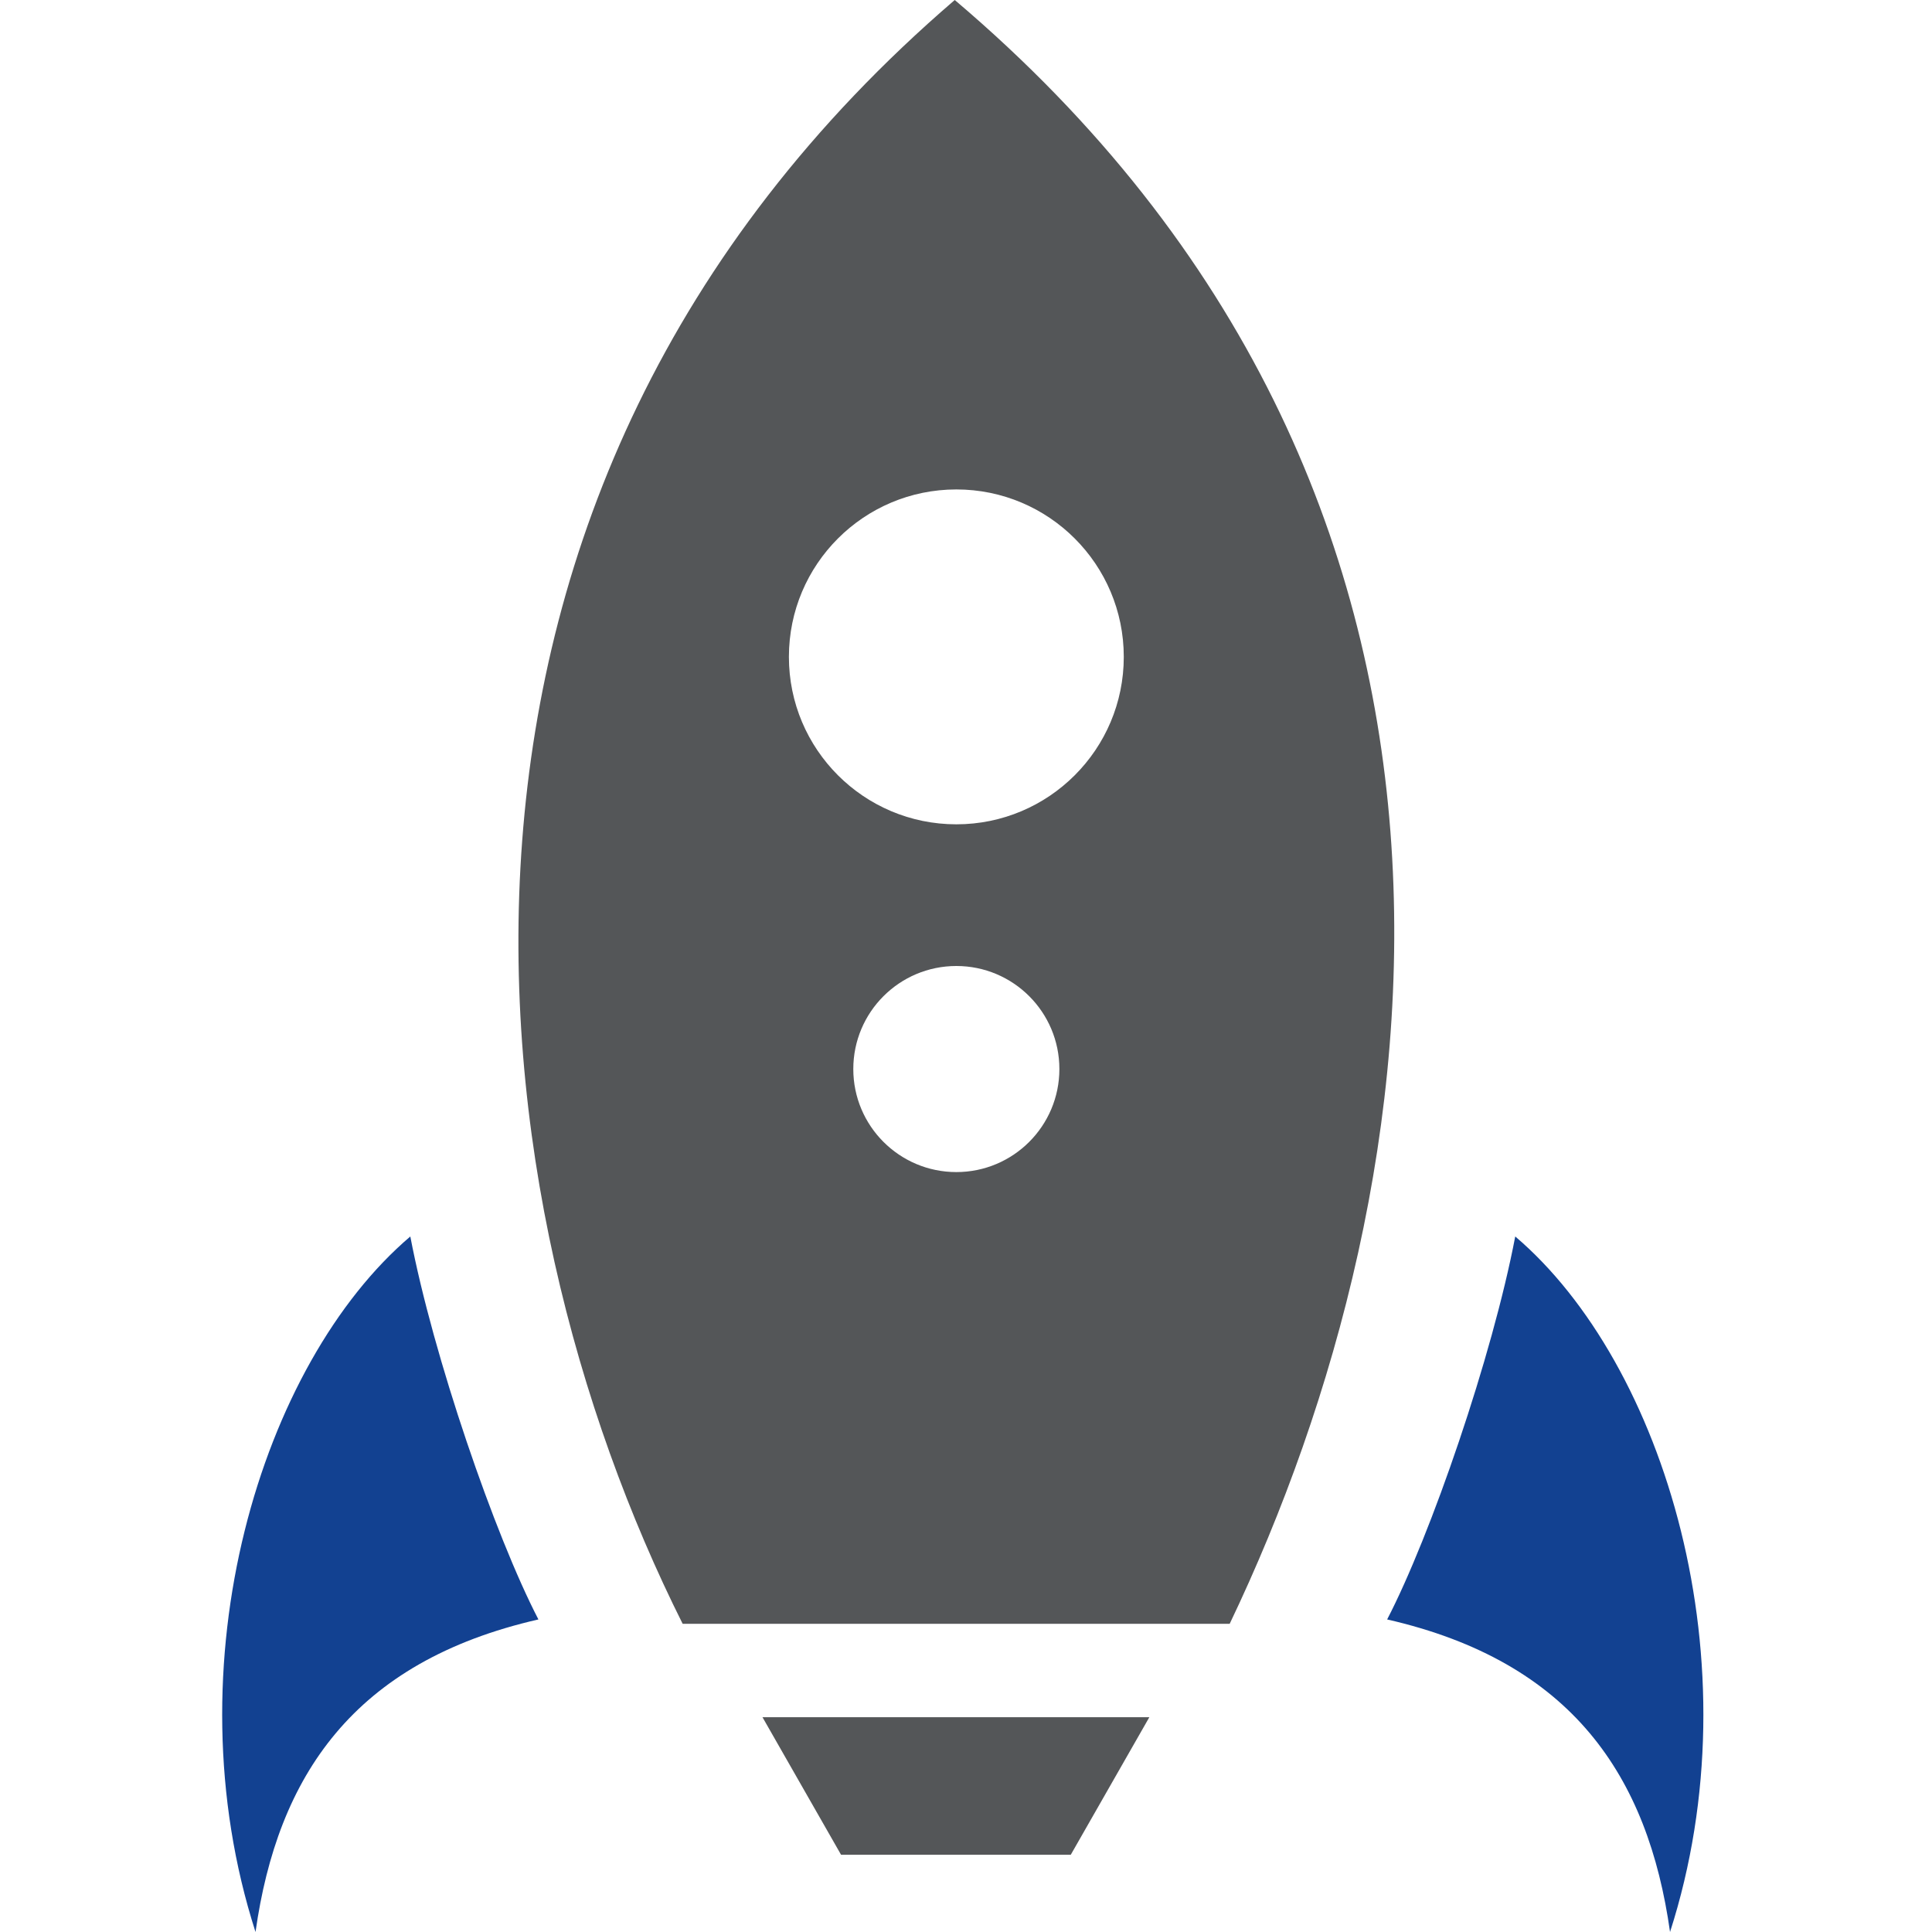 <?xml version="1.0" encoding="UTF-8" standalone="no"?>
<svg width="200px" height="200px" viewBox="0 0 200 200" version="1.1" xmlns="http://www.w3.org/2000/svg" xmlns:xlink="http://www.w3.org/1999/xlink">
    <!-- Generator: Sketch 44.1 (41455) - http://www.bohemiancoding.com/sketch -->
    <title>rocket</title>
    <desc>Created with Sketch.</desc>
    <defs></defs>
    <g id="Page-1" stroke="none" stroke-width="1" fill="none" fill-rule="evenodd">
        <g id="rocket">
            <path d="M55.737,167.644 C51.223,158.949 44.836,140.38 42.476,128 C27.061,141.113 17.501,172.146 26.451,200 C28.729,183.874 36.58,172.023 55.737,167.644 M172.882,200 C181.832,172.146 172.272,141.113 156.857,128 C154.498,140.38 148.111,158.949 143.597,167.644 C162.753,172.023 170.607,183.874 172.882,200" id="Fill-109" fill="#124191"></path>
            <path d="M116.333,67.999 C116.333,58.427 108.573,50.667 99,50.667 C89.427,50.667 81.667,58.427 81.667,67.999 C81.667,77.572 89.427,85.333 99,85.333 C108.573,85.333 116.333,77.572 116.333,67.999 L116.333,67.999 Z M109.667,110.666 C109.667,104.775 104.893,100 99,100 C93.11,100 88.333,104.775 88.333,110.666 C88.333,116.559 93.11,121.333 99,121.333 C104.893,121.333 109.667,116.557 109.667,110.666 L109.667,110.666 Z M127.297,168.095 L70.668,168.095 C48.771,124.419 38.889,51.508 98.835,0 C159.199,51.169 149.243,122.228 127.297,168.095 L127.297,168.095 Z M110.848,192 L87.063,192 L78.933,177.767 L118.978,177.767 L110.848,192 Z" id="Fill-110" fill="#545658"></path>
        </g>
    </g>
</svg>
